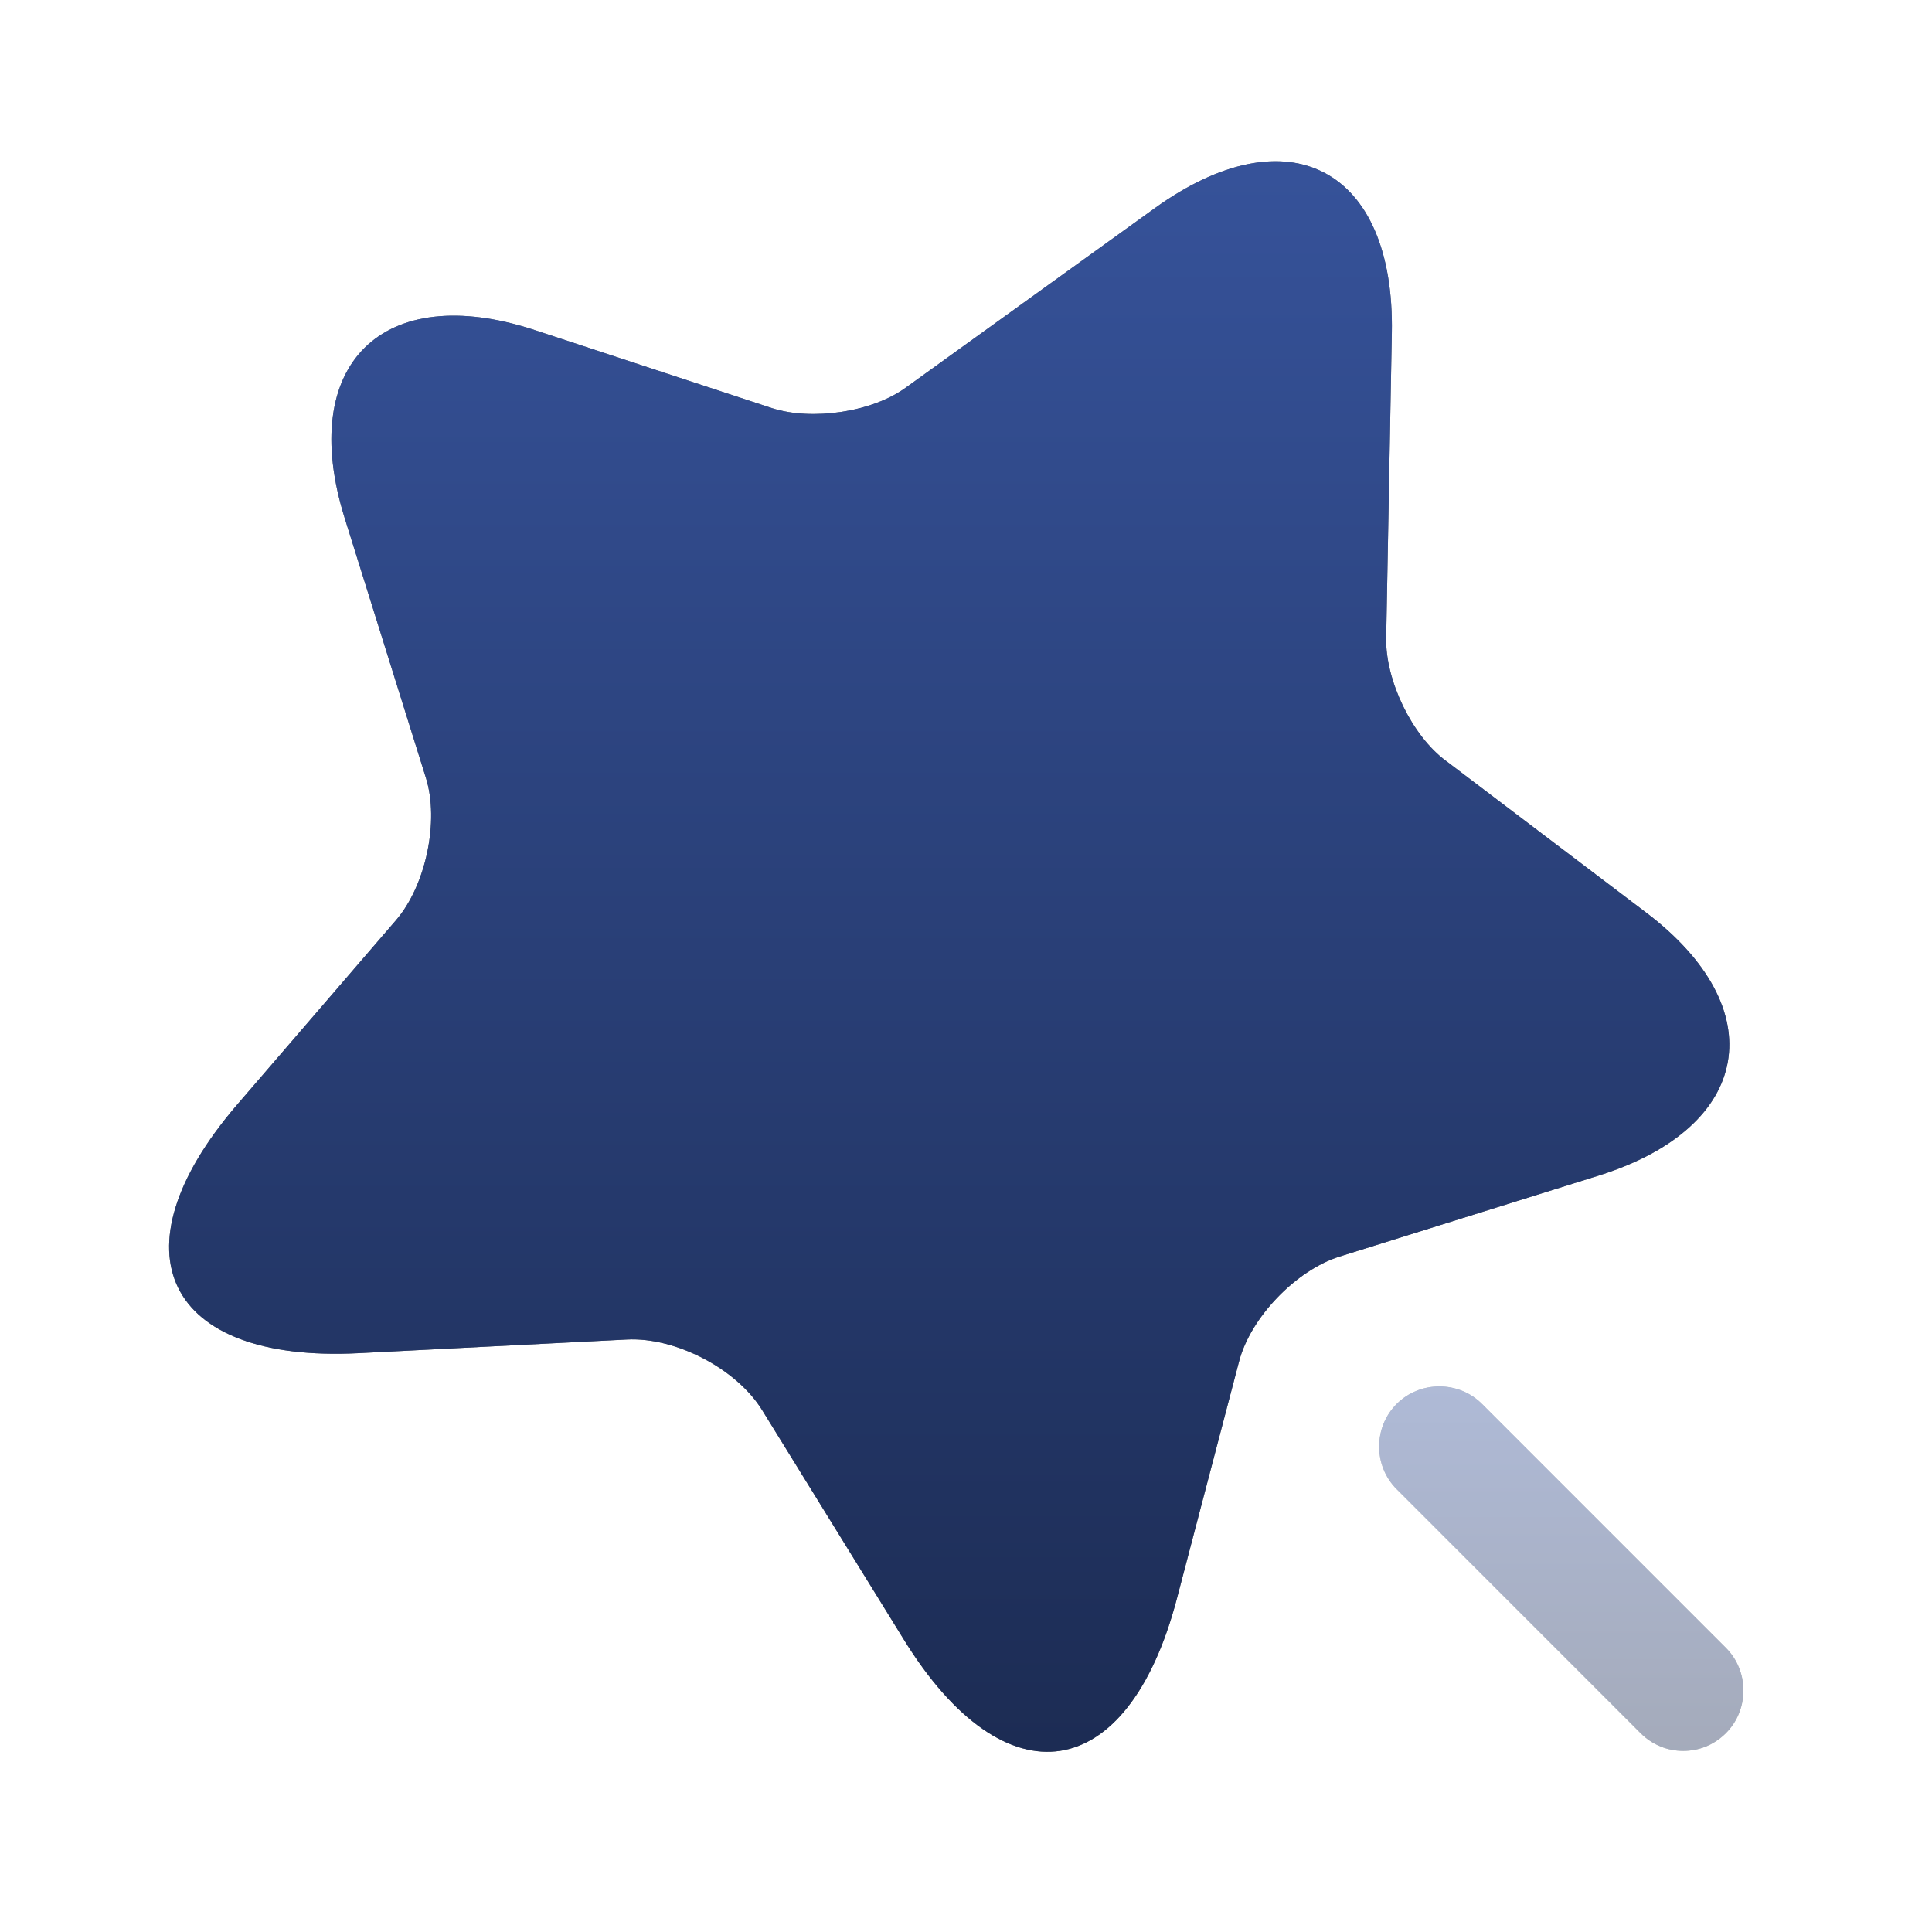 <svg width="27" height="27" viewBox="0 0 27 27" fill="none" xmlns="http://www.w3.org/2000/svg">
<path d="M19.451 4.657L19.372 8.921C19.361 9.506 19.732 10.282 20.205 10.631L22.995 12.746C24.784 14.096 24.491 15.75 22.354 16.425L18.72 17.561C18.112 17.752 17.471 18.416 17.314 19.035L16.447 22.342C15.761 24.952 14.051 25.211 12.633 22.916L10.653 19.71C10.293 19.125 9.439 18.686 8.764 18.72L5.006 18.911C2.317 19.046 1.552 17.494 3.307 15.446L5.535 12.859C5.951 12.375 6.142 11.475 5.951 10.867L4.815 7.234C4.151 5.096 5.344 3.915 7.47 4.612L10.789 5.704C11.351 5.884 12.195 5.76 12.667 5.411L16.132 2.914C18 1.564 19.496 2.351 19.451 4.657Z" fill="#292D32"/>
<path d="M19.451 4.657L19.372 8.921C19.361 9.506 19.732 10.282 20.205 10.631L22.995 12.746C24.784 14.096 24.491 15.75 22.354 16.425L18.72 17.561C18.112 17.752 17.471 18.416 17.314 19.035L16.447 22.342C15.761 24.952 14.051 25.211 12.633 22.916L10.653 19.71C10.293 19.125 9.439 18.686 8.764 18.72L5.006 18.911C2.317 19.046 1.552 17.494 3.307 15.446L5.535 12.859C5.951 12.375 6.142 11.475 5.951 10.867L4.815 7.234C4.151 5.096 5.344 3.915 7.47 4.612L10.789 5.704C11.351 5.884 12.195 5.76 12.667 5.411L16.132 2.914C18 1.564 19.496 2.351 19.451 4.657Z" fill="url(#paint0_linear_1305_1613)" fill-opacity="0.7"/>
<g opacity="0.4">
<path d="M24.12 23.029L20.711 19.62C20.385 19.294 19.845 19.294 19.519 19.62C19.192 19.946 19.192 20.486 19.519 20.812L22.927 24.221C23.096 24.39 23.31 24.469 23.524 24.469C23.737 24.469 23.951 24.39 24.12 24.221C24.446 23.895 24.446 23.355 24.12 23.029Z" fill="#292D32"/>
<path d="M24.12 23.029L20.711 19.62C20.385 19.294 19.845 19.294 19.519 19.62C19.192 19.946 19.192 20.486 19.519 20.812L22.927 24.221C23.096 24.39 23.31 24.469 23.524 24.469C23.737 24.469 23.951 24.39 24.12 24.221C24.446 23.895 24.446 23.355 24.12 23.029Z" fill="url(#paint1_linear_1305_1613)" fill-opacity="0.7"/>
</g>
<defs>
<linearGradient id="paint0_linear_1305_1613" x1="13.265" y1="2.253" x2="13.265" y2="24.482" gradientUnits="userSpaceOnUse">
<stop stop-color="#3C63C6"/>
<stop offset="1" stop-color="#172C62"/>
</linearGradient>
<linearGradient id="paint1_linear_1305_1613" x1="21.819" y1="19.375" x2="21.819" y2="24.469" gradientUnits="userSpaceOnUse">
<stop stop-color="#3C63C6"/>
<stop offset="1" stop-color="#172C62"/>
</linearGradient>
</defs>
</svg>
